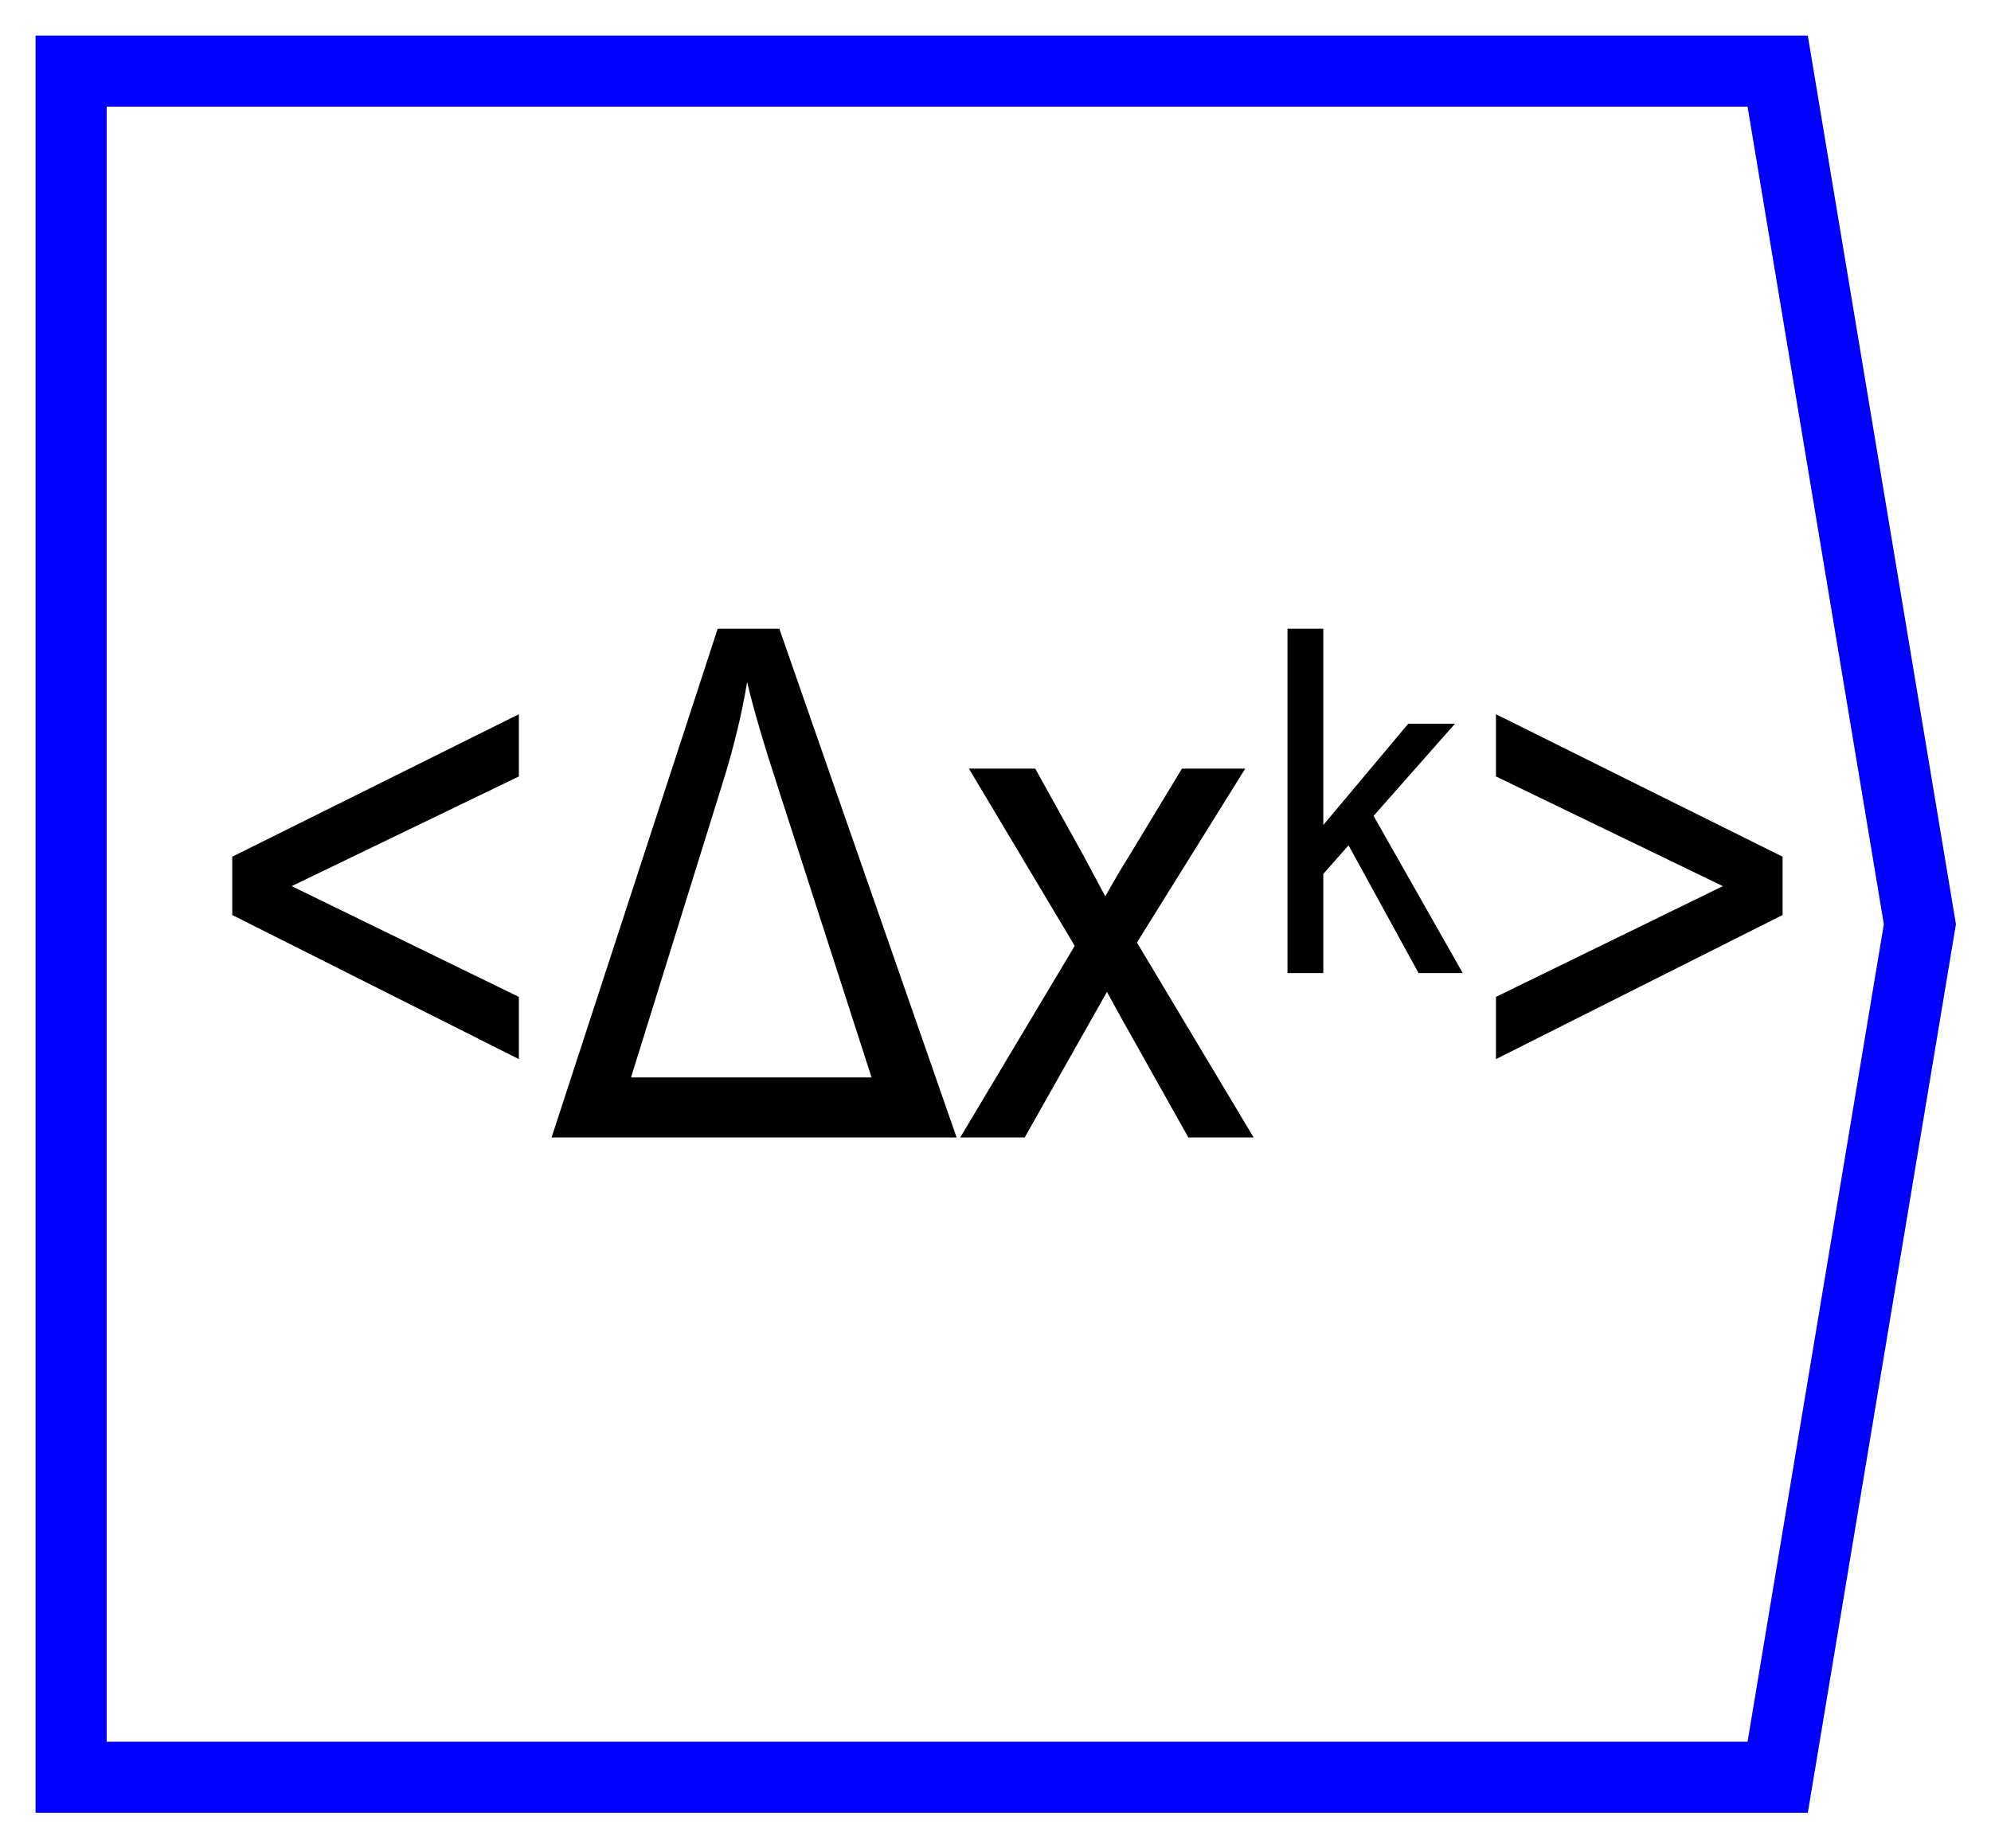 <?xml version="1.0" encoding="UTF-8"?>
<svg xmlns="http://www.w3.org/2000/svg" xmlns:xlink="http://www.w3.org/1999/xlink" width="28pt" height="26pt" viewBox="0 0 28 26" version="1.1">
<defs>
<g>
<symbol overflow="visible" id="glyph0-0">
<path style="stroke:none;" d="M 1.062 0 L 1.062 -6.25 L 5.312 -6.25 L 5.312 0 Z M 1.195 -0.156 L 5.18 -0.156 L 5.18 -6.094 L 1.195 -6.094 Z M 1.195 -0.156 "/>
</symbol>
<symbol overflow="visible" id="glyph0-1">
<path style="stroke:none;" d="M 0.465 -3.129 L 0.465 -3.949 L 4.496 -5.953 L 4.496 -5.078 L 1.301 -3.535 L 4.496 -1.977 L 4.496 -1.102 Z M 0.465 -3.129 "/>
</symbol>
<symbol overflow="visible" id="glyph0-2">
<path style="stroke:none;" d="M -0.008 0 L 2.328 -7.156 L 3.195 -7.156 L 5.688 0 Z M 1.109 -0.844 L 4.492 -0.844 L 3.176 -4.922 C 2.977 -5.531 2.832 -6.023 2.742 -6.406 C 2.668 -5.961 2.559 -5.508 2.414 -5.039 Z M 1.109 -0.844 "/>
</symbol>
<symbol overflow="visible" id="glyph0-3">
<path style="stroke:none;" d="M 0.062 0 L 1.672 -2.695 L 0.184 -5.188 L 1.117 -5.188 L 1.793 -3.969 C 1.918 -3.734 2.02 -3.543 2.102 -3.391 C 2.219 -3.602 2.332 -3.793 2.438 -3.961 L 3.18 -5.188 L 4.07 -5.188 L 2.547 -2.742 L 4.188 0 L 3.27 0 L 2.367 -1.609 L 2.125 -2.047 L 0.969 0 Z M 0.062 0 "/>
</symbol>
<symbol overflow="visible" id="glyph0-4">
<path style="stroke:none;" d="M 2.879 -2.312 L 2.258 -2.312 L 1.273 -4.109 L 0.918 -3.707 L 0.918 -2.312 L 0.414 -2.312 L 0.414 -7.156 L 0.918 -7.156 L 0.918 -4.395 L 2.113 -5.82 L 2.77 -5.82 L 1.625 -4.523 Z M 2.879 -2.312 "/>
</symbol>
<symbol overflow="visible" id="glyph0-5">
<path style="stroke:none;" d="M 4.496 -3.129 L 0.465 -1.102 L 0.465 -1.977 L 3.656 -3.535 L 0.465 -5.078 L 0.465 -5.953 L 4.496 -3.949 Z M 4.496 -3.129 "/>
</symbol>
</g>
</defs>
<g id="surface536635">
<g style="fill:rgb(0%,0%,0%);fill-opacity:1;">
  <use xlink:href="#glyph0-1" x="2.801" y="16"/>
  <use xlink:href="#glyph0-2" x="7.765" y="16"/>
  <use xlink:href="#glyph0-3" x="13.442" y="16"/>
  <use xlink:href="#glyph0-4" x="17.692" y="16"/>
  <use xlink:href="#glyph0-5" x="20.573" y="16"/>
</g>
<path style="fill:none;stroke-width:1;stroke-linecap:butt;stroke-linejoin:miter;stroke:rgb(0%,0%,100%);stroke-opacity:1;stroke-miterlimit:10;" d="M -12 -12 L -12 12 L 12 12 L 14 0 L 12 -12 Z M -12 -12 " transform="matrix(1,0,0,1,13,13)"/>
</g>
</svg>
